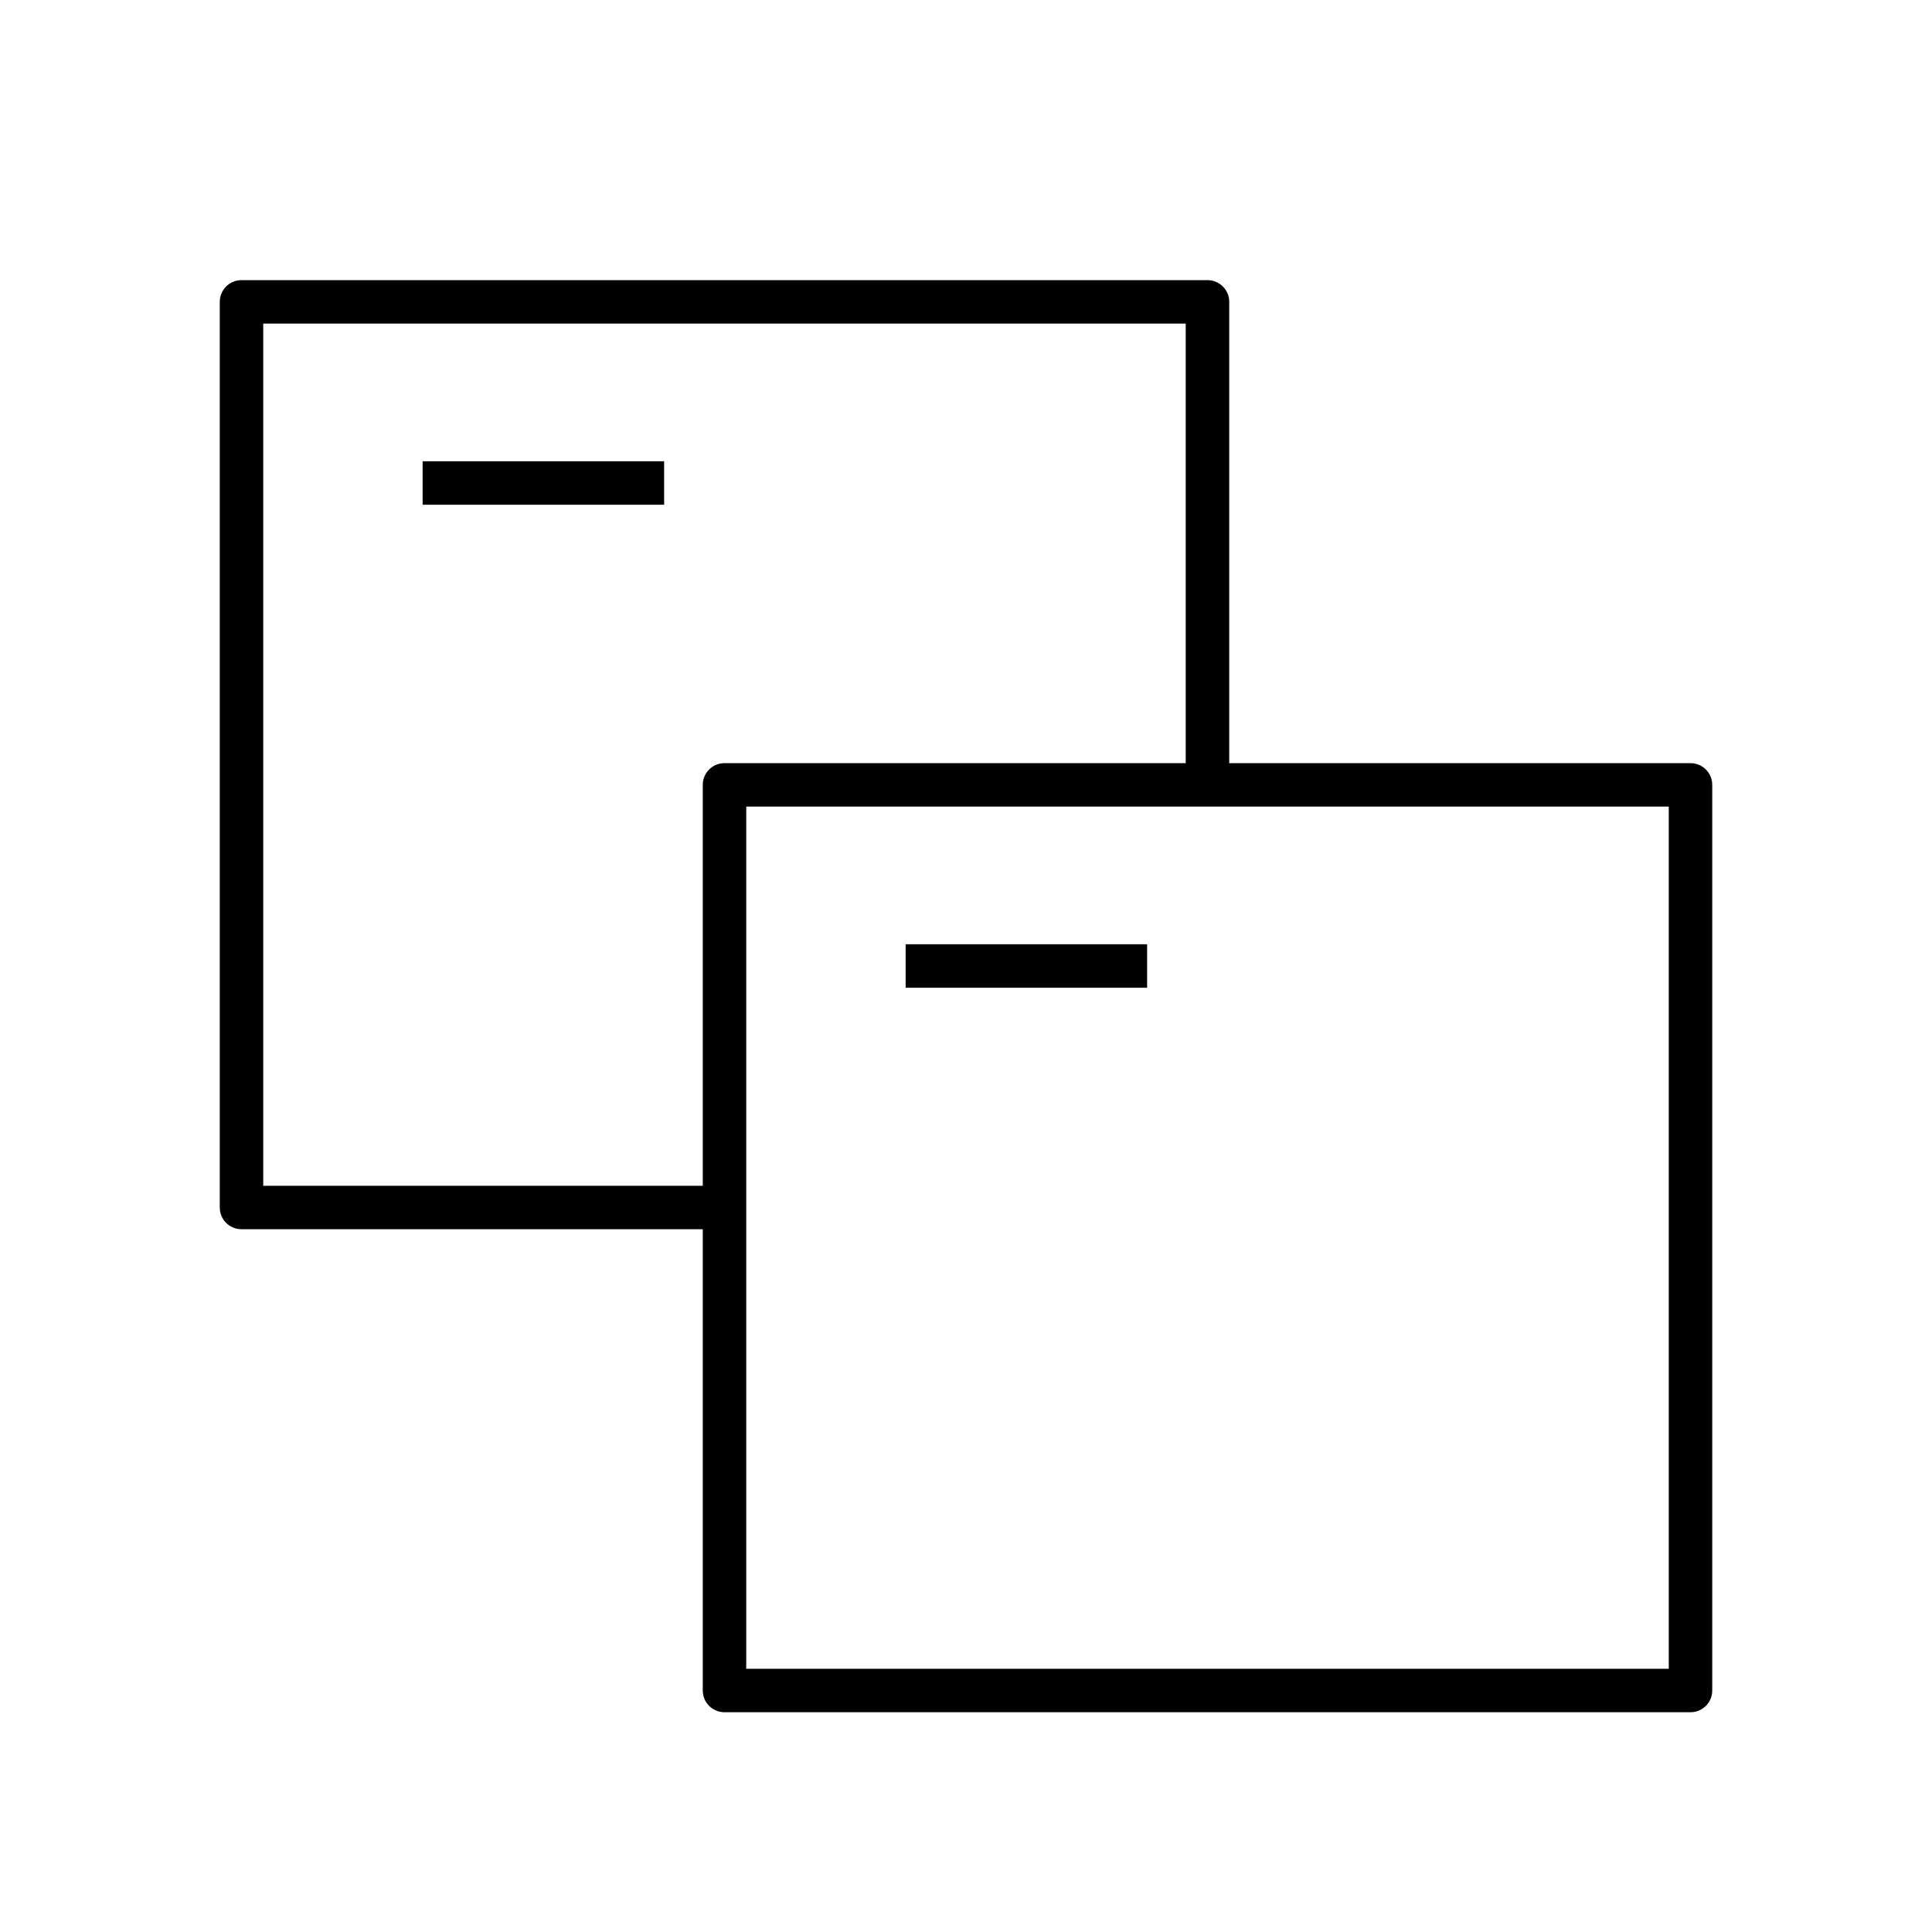 <svg xmlns="http://www.w3.org/2000/svg" viewBox="0 0 32 32"><path d="M28,28.36H12	c-0.199,0-0.36-0.161-0.36-0.36v-7.64H4c-0.199,0-0.36-0.161-0.36-0.36V5c0-0.199,0.161-0.36,0.36-0.36h16	c0.199,0,0.36,0.161,0.36,0.36v7.64H28c0.199,0,0.36,0.161,0.36,0.36v15C28.36,28.199,28.199,28.36,28,28.36z M12.36,27.64h15.28	V13.36H12.36V27.64z M4.36,19.64h7.28V13c0-0.199,0.161-0.36,0.36-0.36h7.639V5.36H4.36V19.64z M19,16.36h-4v-0.72h4V16.36z M11,8.36H7V7.64h4V8.36z"/></svg>